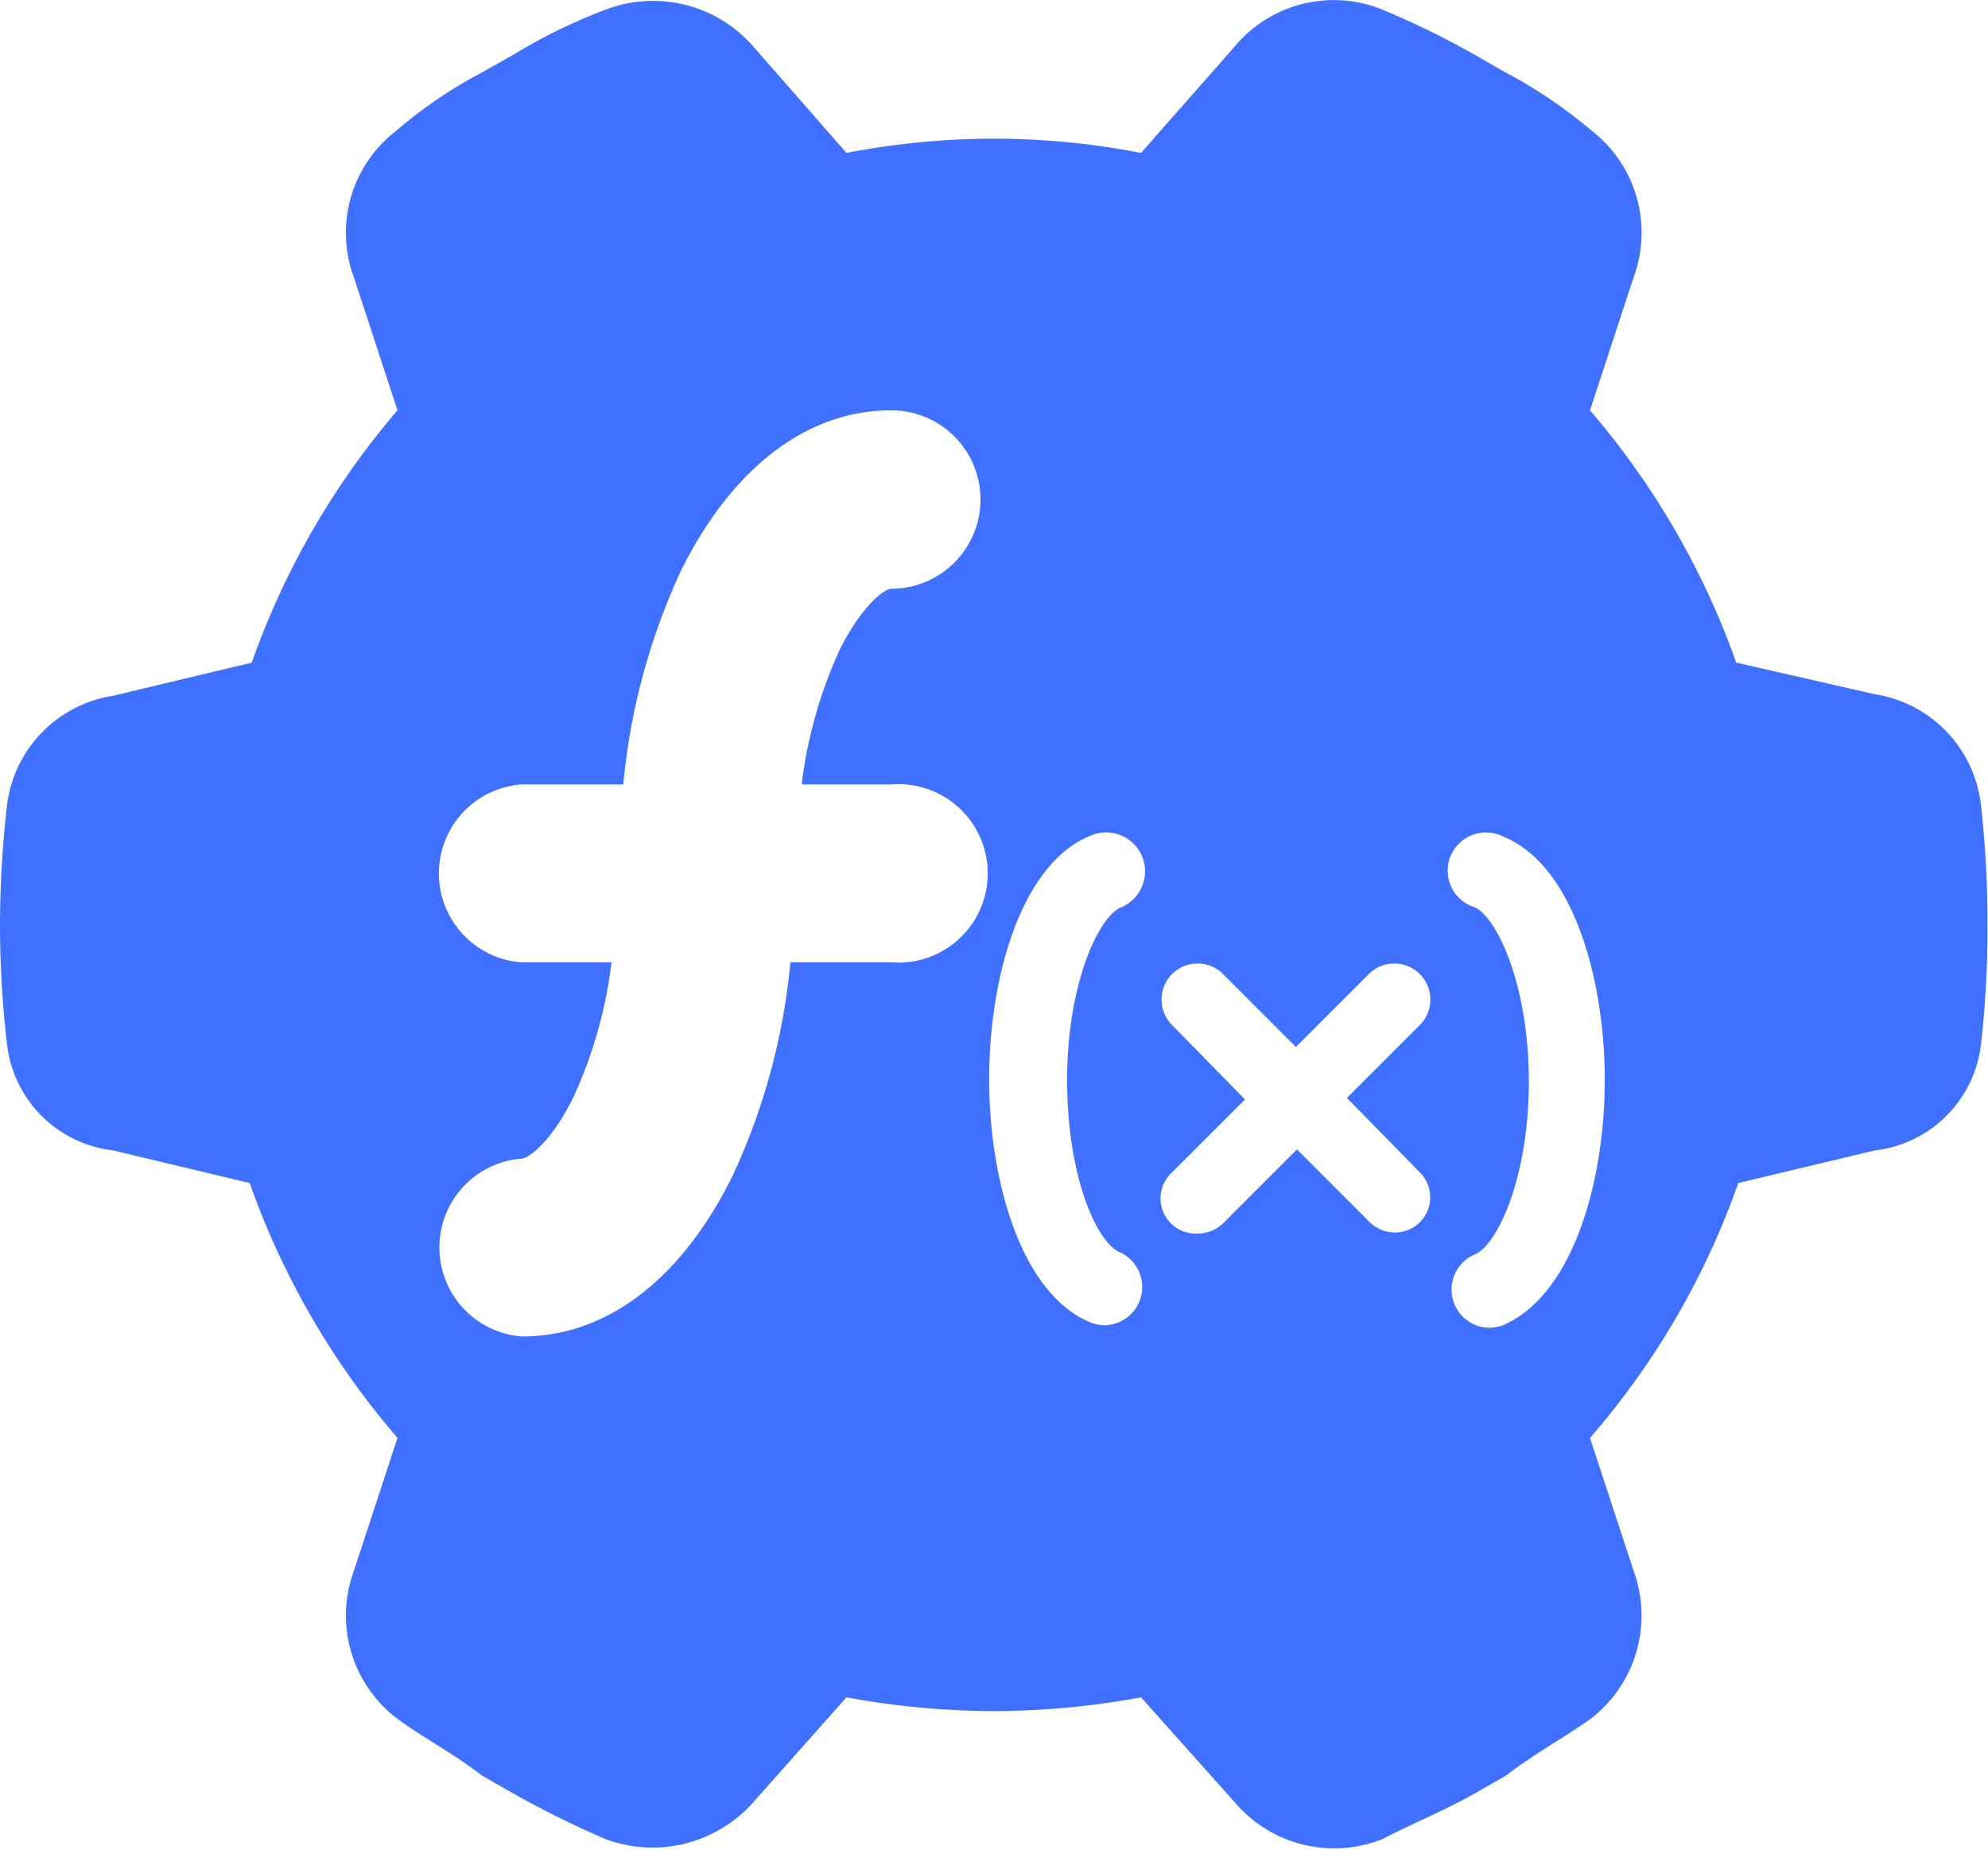 <svg xmlns="http://www.w3.org/2000/svg" viewBox="0 0 39.01 36.29"><defs><style>.cls-1{fill:#4070ff;}</style></defs><title>Asset 40</title><g id="Layer_2" data-name="Layer 2"><g id="call_a_function" data-name="call a function"><path class="cls-1" d="M38.87,15.78a2.48,2.48,0,0,0-2.08-2.16L34.07,13A15.56,15.56,0,0,0,31.2,8.05l.86-2.62a2.53,2.53,0,0,0-.82-2.86,9.43,9.43,0,0,0-1.7-1.15l-.61-.35a16.65,16.65,0,0,0-1.8-.88,2.53,2.53,0,0,0-2.9.72L22.39,3a15.23,15.23,0,0,0-2.89-.28A15.39,15.39,0,0,0,16.61,3L14.78.91a2.61,2.61,0,0,0-2.9-.72,10.77,10.77,0,0,0-1.8.88l-.62.35A9,9,0,0,0,7.77,2.57a2.52,2.52,0,0,0-.83,2.86L7.8,8.05A15.53,15.53,0,0,0,4.94,13l-2.72.65A2.48,2.48,0,0,0,.14,15.78,20.66,20.66,0,0,0,0,18.15a20.35,20.35,0,0,0,.14,2.36,2.37,2.37,0,0,0,2.08,2.06l2.68.64a15.57,15.57,0,0,0,2.9,5l-.86,2.62a2.54,2.54,0,0,0,.83,2.87c.54.4,1.1.68,1.68,1.13l.63.36a18.81,18.81,0,0,0,1.8.89,2.64,2.64,0,0,0,2.9-.72l1.83-2.06a16.27,16.27,0,0,0,2.89.27,16.09,16.09,0,0,0,2.89-.27l1.84,2.06a2.56,2.56,0,0,0,2.9.72c.51-.27,1.22-.56,1.8-.89l.63-.36c.58-.45,1.13-.73,1.68-1.13a2.55,2.55,0,0,0,.82-2.87l-.86-2.62a15.41,15.41,0,0,0,2.91-5l2.68-.64a2.37,2.37,0,0,0,2.08-2.06A20.35,20.35,0,0,0,39,18.15,20.66,20.66,0,0,0,38.87,15.78Zm-21.36,3.1h-2a12.7,12.7,0,0,1-1.15,4.22c-1,2-2.45,3.12-4.12,3.12a1.75,1.75,0,0,1,0-3.49c.11,0,.55-.28,1-1.18A8.85,8.85,0,0,0,12,18.88H10.23a1.75,1.75,0,0,1,0-3.49h2a12.81,12.81,0,0,1,1.14-4.21c1-2,2.46-3.13,4.12-3.13a1.75,1.75,0,0,1,0,3.5c-.11,0-.54.27-1,1.17a8.94,8.94,0,0,0-.76,2.67h1.77a1.75,1.75,0,1,1,0,3.49ZM22,24.58A.75.75,0,0,1,21.68,26a.86.86,0,0,1-.27-.05c-1.38-.56-2-2.8-2-4.78s.62-4.23,2-4.78A.75.75,0,1,1,22,17.8c-.43.17-1.06,1.48-1.06,3.39S21.53,24.41,22,24.58ZM27.86,23a.69.69,0,0,1-.49,1.18.71.71,0,0,1-.49-.2l-1.43-1.43L24,24a.71.71,0,0,1-.49.2A.69.69,0,0,1,23,23l1.43-1.43L23,20.11a.69.69,0,0,1,1-1l1.43,1.43,1.43-1.43a.69.69,0,0,1,1,1l-1.43,1.43Zm1.63,3a.86.86,0,0,1-.27.05.75.75,0,0,1-.28-1.44c.43-.17,1.06-1.48,1.06-3.39S29.37,18,28.94,17.8a.75.75,0,1,1,.55-1.39c1.38.55,2,2.8,2,4.78S30.87,25.41,29.49,26Z"/></g></g></svg>